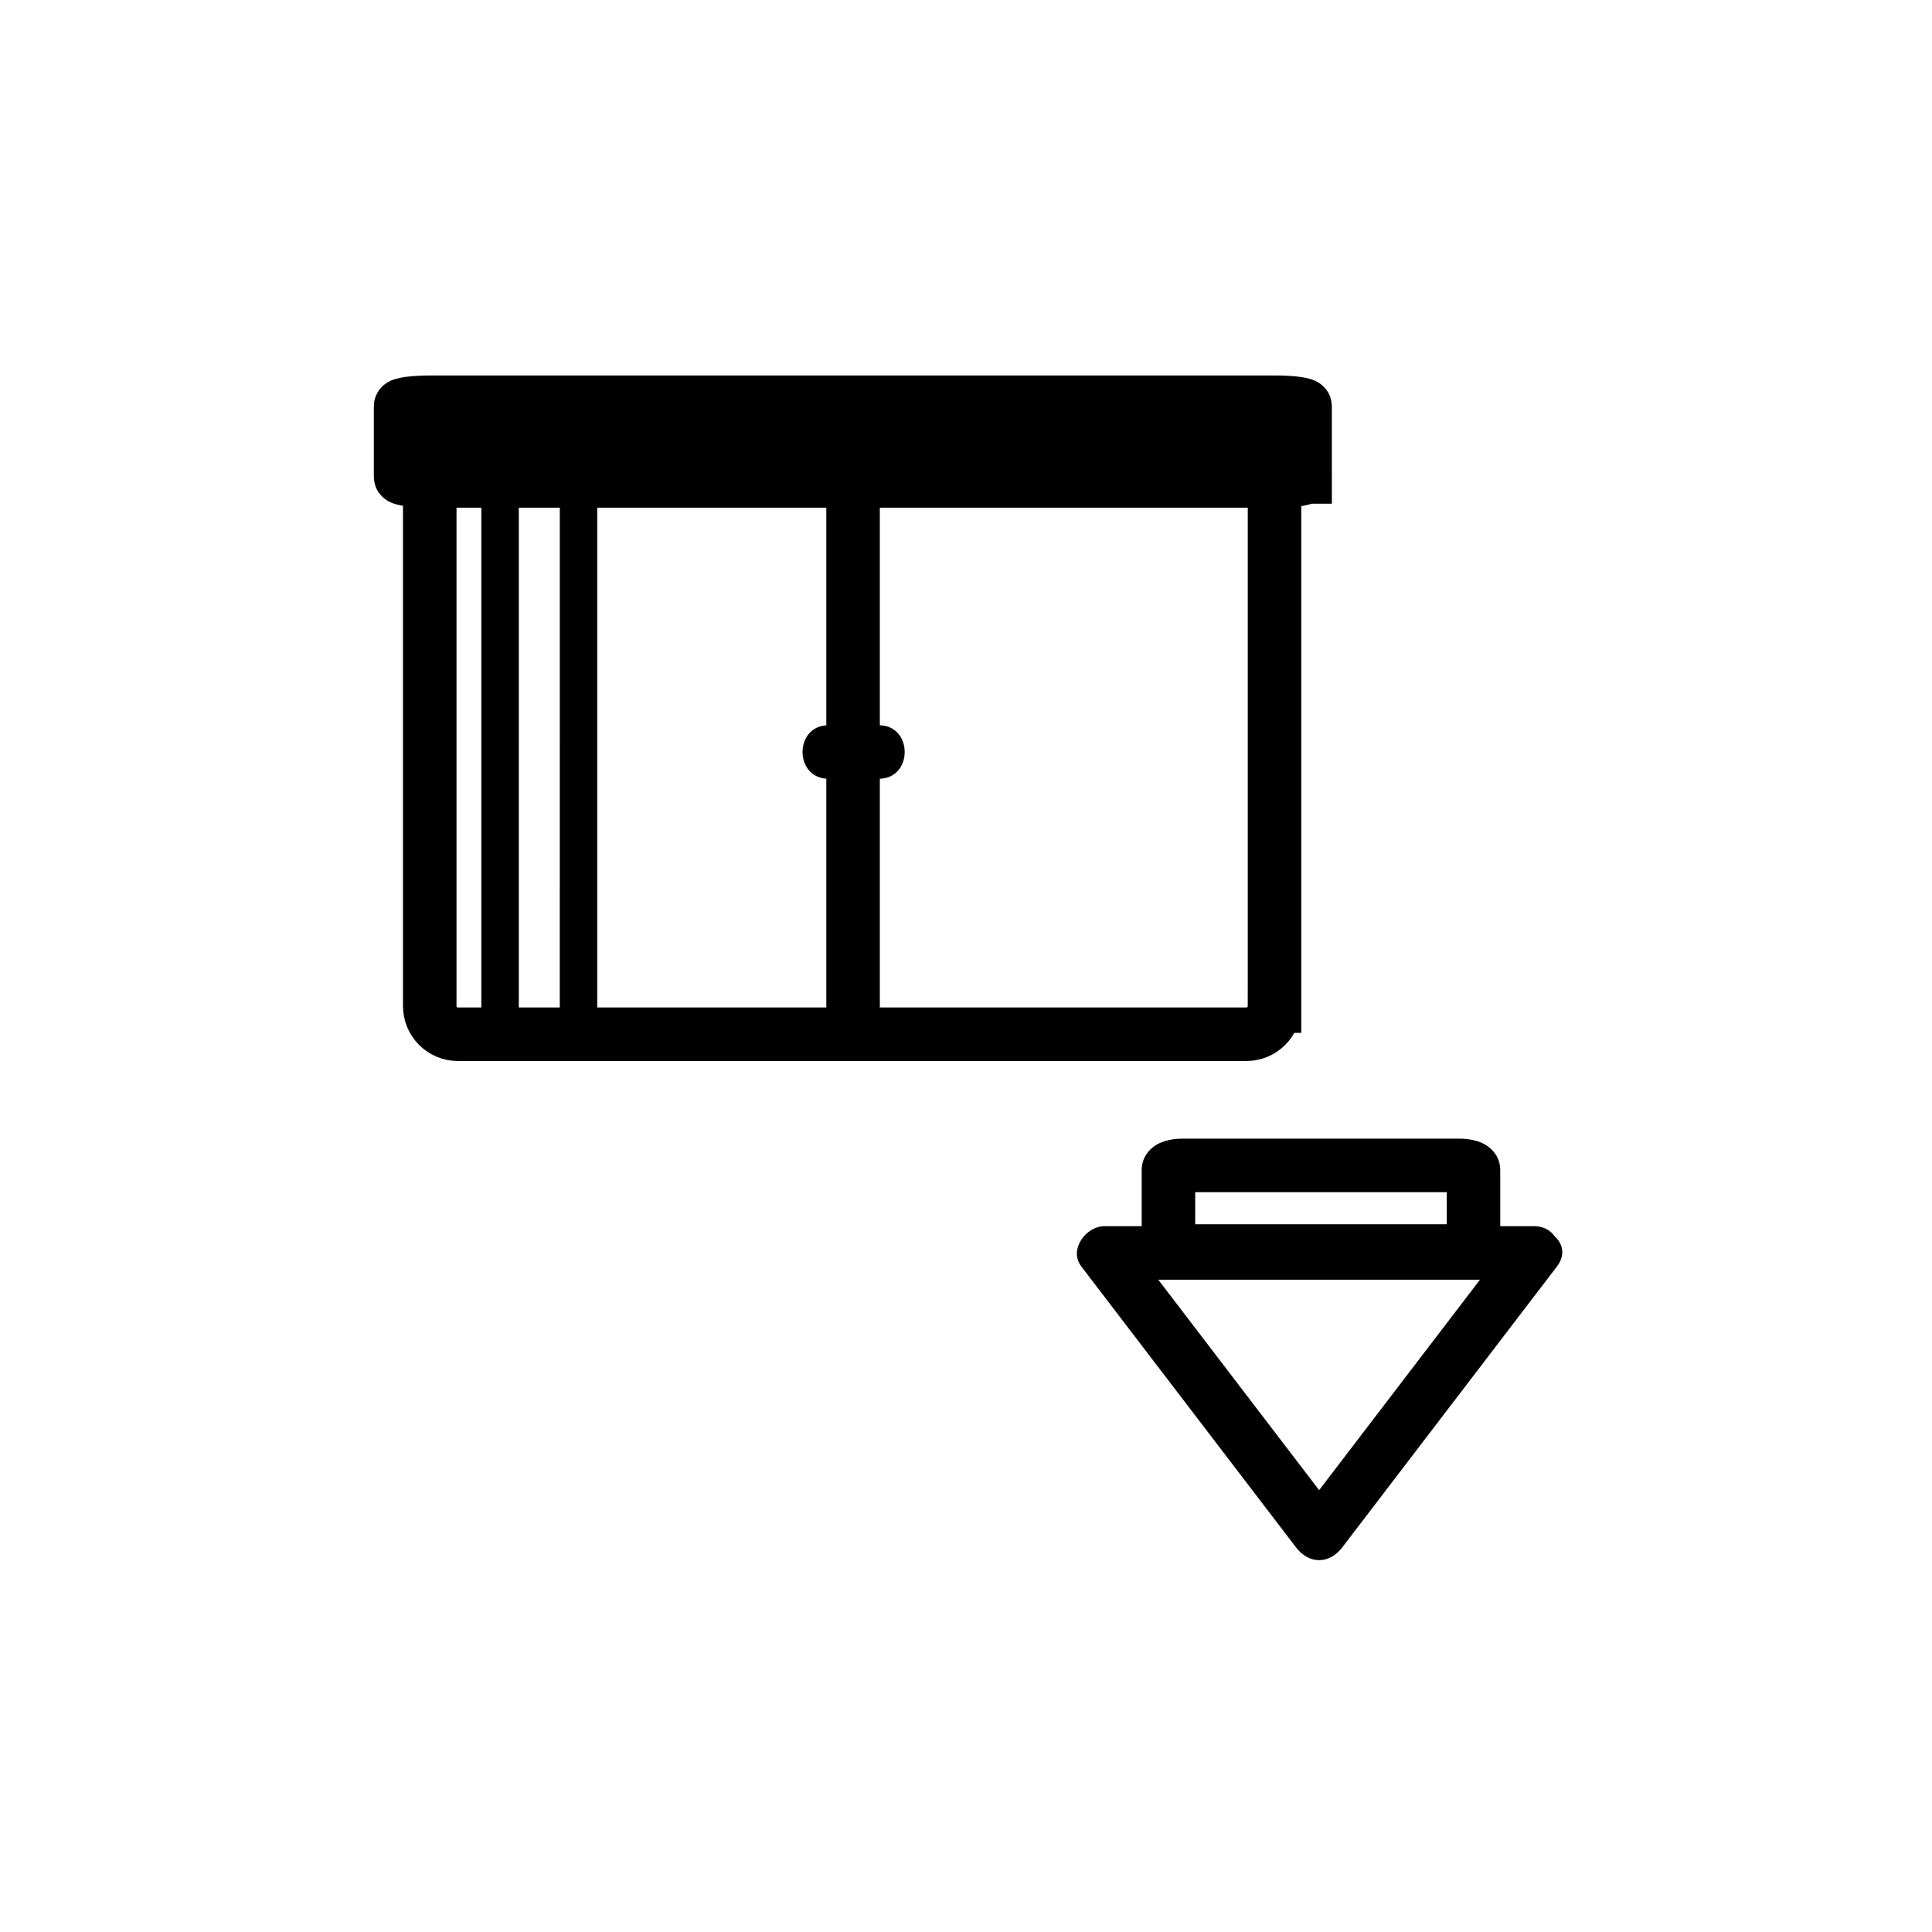 <?xml version="1.0" encoding="iso-8859-1"?>
<!-- Generator: Adobe Illustrator 16.0.0, SVG Export Plug-In . SVG Version: 6.00 Build 0)  -->
<!DOCTYPE svg PUBLIC "-//W3C//DTD SVG 1.1//EN" "http://www.w3.org/Graphics/SVG/1.1/DTD/svg11.dtd">
<svg version="1.1" xmlns="http://www.w3.org/2000/svg" xmlns:xlink="http://www.w3.org/1999/xlink" x="0px" y="0px" width="361px"
	 height="361px" viewBox="0 0 361 361" style="enable-background:new 0 0 361 361;" xml:space="preserve">
<g id="fts_x5F_shutter_x5F_vert_x5F_down">
	<path style="fill:none;stroke:#000000;stroke-width:10;stroke-miterlimit:10;" d="M220.978,233.758
		c-1.464,0-2.651-0.37-2.651-0.826v-14.346c0-0.457,1.188-0.828,2.651-0.828h51.698c1.464,0,2.65,0.371,2.65,0.828v14.346
		c0,0.456-1.187,0.826-2.65,0.826H220.978z"/>
	<g>
		<g>
			<path style="fill:#000000;" d="M282.291,231.59c-13.375,17.5-26.751,35-40.126,52.5c2.878,0,5.757,0,8.635,0
				c-13.375-17.5-26.75-35-40.125-52.5c-1.439,2.508-2.878,5.016-4.317,7.523c26.75,0,53.501,0,80.251,0c6.448,0,6.448-10,0-10
				c-26.75,0-53.501,0-80.251,0c-3.436,0-6.707,4.396-4.317,7.523c13.375,17.5,26.75,35,40.125,52.5
				c2.429,3.178,6.206,3.178,8.635,0c13.375-17.5,26.751-35,40.126-52.5C294.844,231.512,286.15,226.54,282.291,231.59z"/>
		</g>
	</g>
	<g id="Fenster_m_Rahmen_26_">
		<path id="Rahmen_26_" style="fill:none;stroke:#000000;stroke-width:10;stroke-miterlimit:10;" d="M238.147,187.992
			c0,2.906-2.355,5.261-5.261,5.261H85.562c-2.906,0-5.261-2.354-5.261-5.261V93.284c0-2.906,2.355-5.262,5.261-5.262h147.325
			c2.905,0,5.261,2.356,5.261,5.262V187.992z"/>
		<g id="Hebel_27_">
			<g>
				<path style="fill:#000000;" d="M154.796,145.514c3.137,0,6.274,0,9.412,0c6.449,0,6.449-10,0-10c-3.137,0-6.274,0-9.412,0
					C148.347,135.514,148.347,145.514,154.796,145.514L154.796,145.514z"/>
			</g>
		</g>
		
			<line id="Mittelsteg_26_" style="fill:none;stroke:#000000;stroke-width:10;stroke-miterlimit:10;" x1="159.399" y1="88.27" x2="159.399" y2="190.646"/>
		<path id="Sturz_26_" style="fill:#000000;stroke:#000000;stroke-width:10;stroke-miterlimit:10;" d="M243.861,89.121
			c0,0.406-2.522,0.736-5.634,0.736H80.486c-3.111,0-5.633-0.33-5.633-0.736V75.893c0-0.405,2.522-0.735,5.633-0.735h157.742
			c3.111,0,5.634,0.33,5.634,0.735V89.121z"/>
	</g>
	<g id="_x31_0_35_">
		<g>
			<path style="fill:#000000;" d="M96.941,193.292c0-35.875,0.001-71.75,0.001-107.625c0-4.514-7-4.514-7,0
				c0,35.875-0.001,71.75-0.001,107.625C89.941,197.806,96.941,197.806,96.941,193.292L96.941,193.292z"/>
		</g>
	</g>
	<g id="_x32_0_33_">
		<g>
			<path style="fill:#000000;" d="M111.597,193.292c0.001-35.875,0.001-71.75,0.002-107.625c0-4.514-7-4.514-7,0
				c-0.001,35.875-0.001,71.75-0.002,107.625C104.597,197.806,111.597,197.806,111.597,193.292L111.597,193.292z"/>
		</g>
	</g>
</g>
<g id="Ebene_1">
</g>
</svg>
